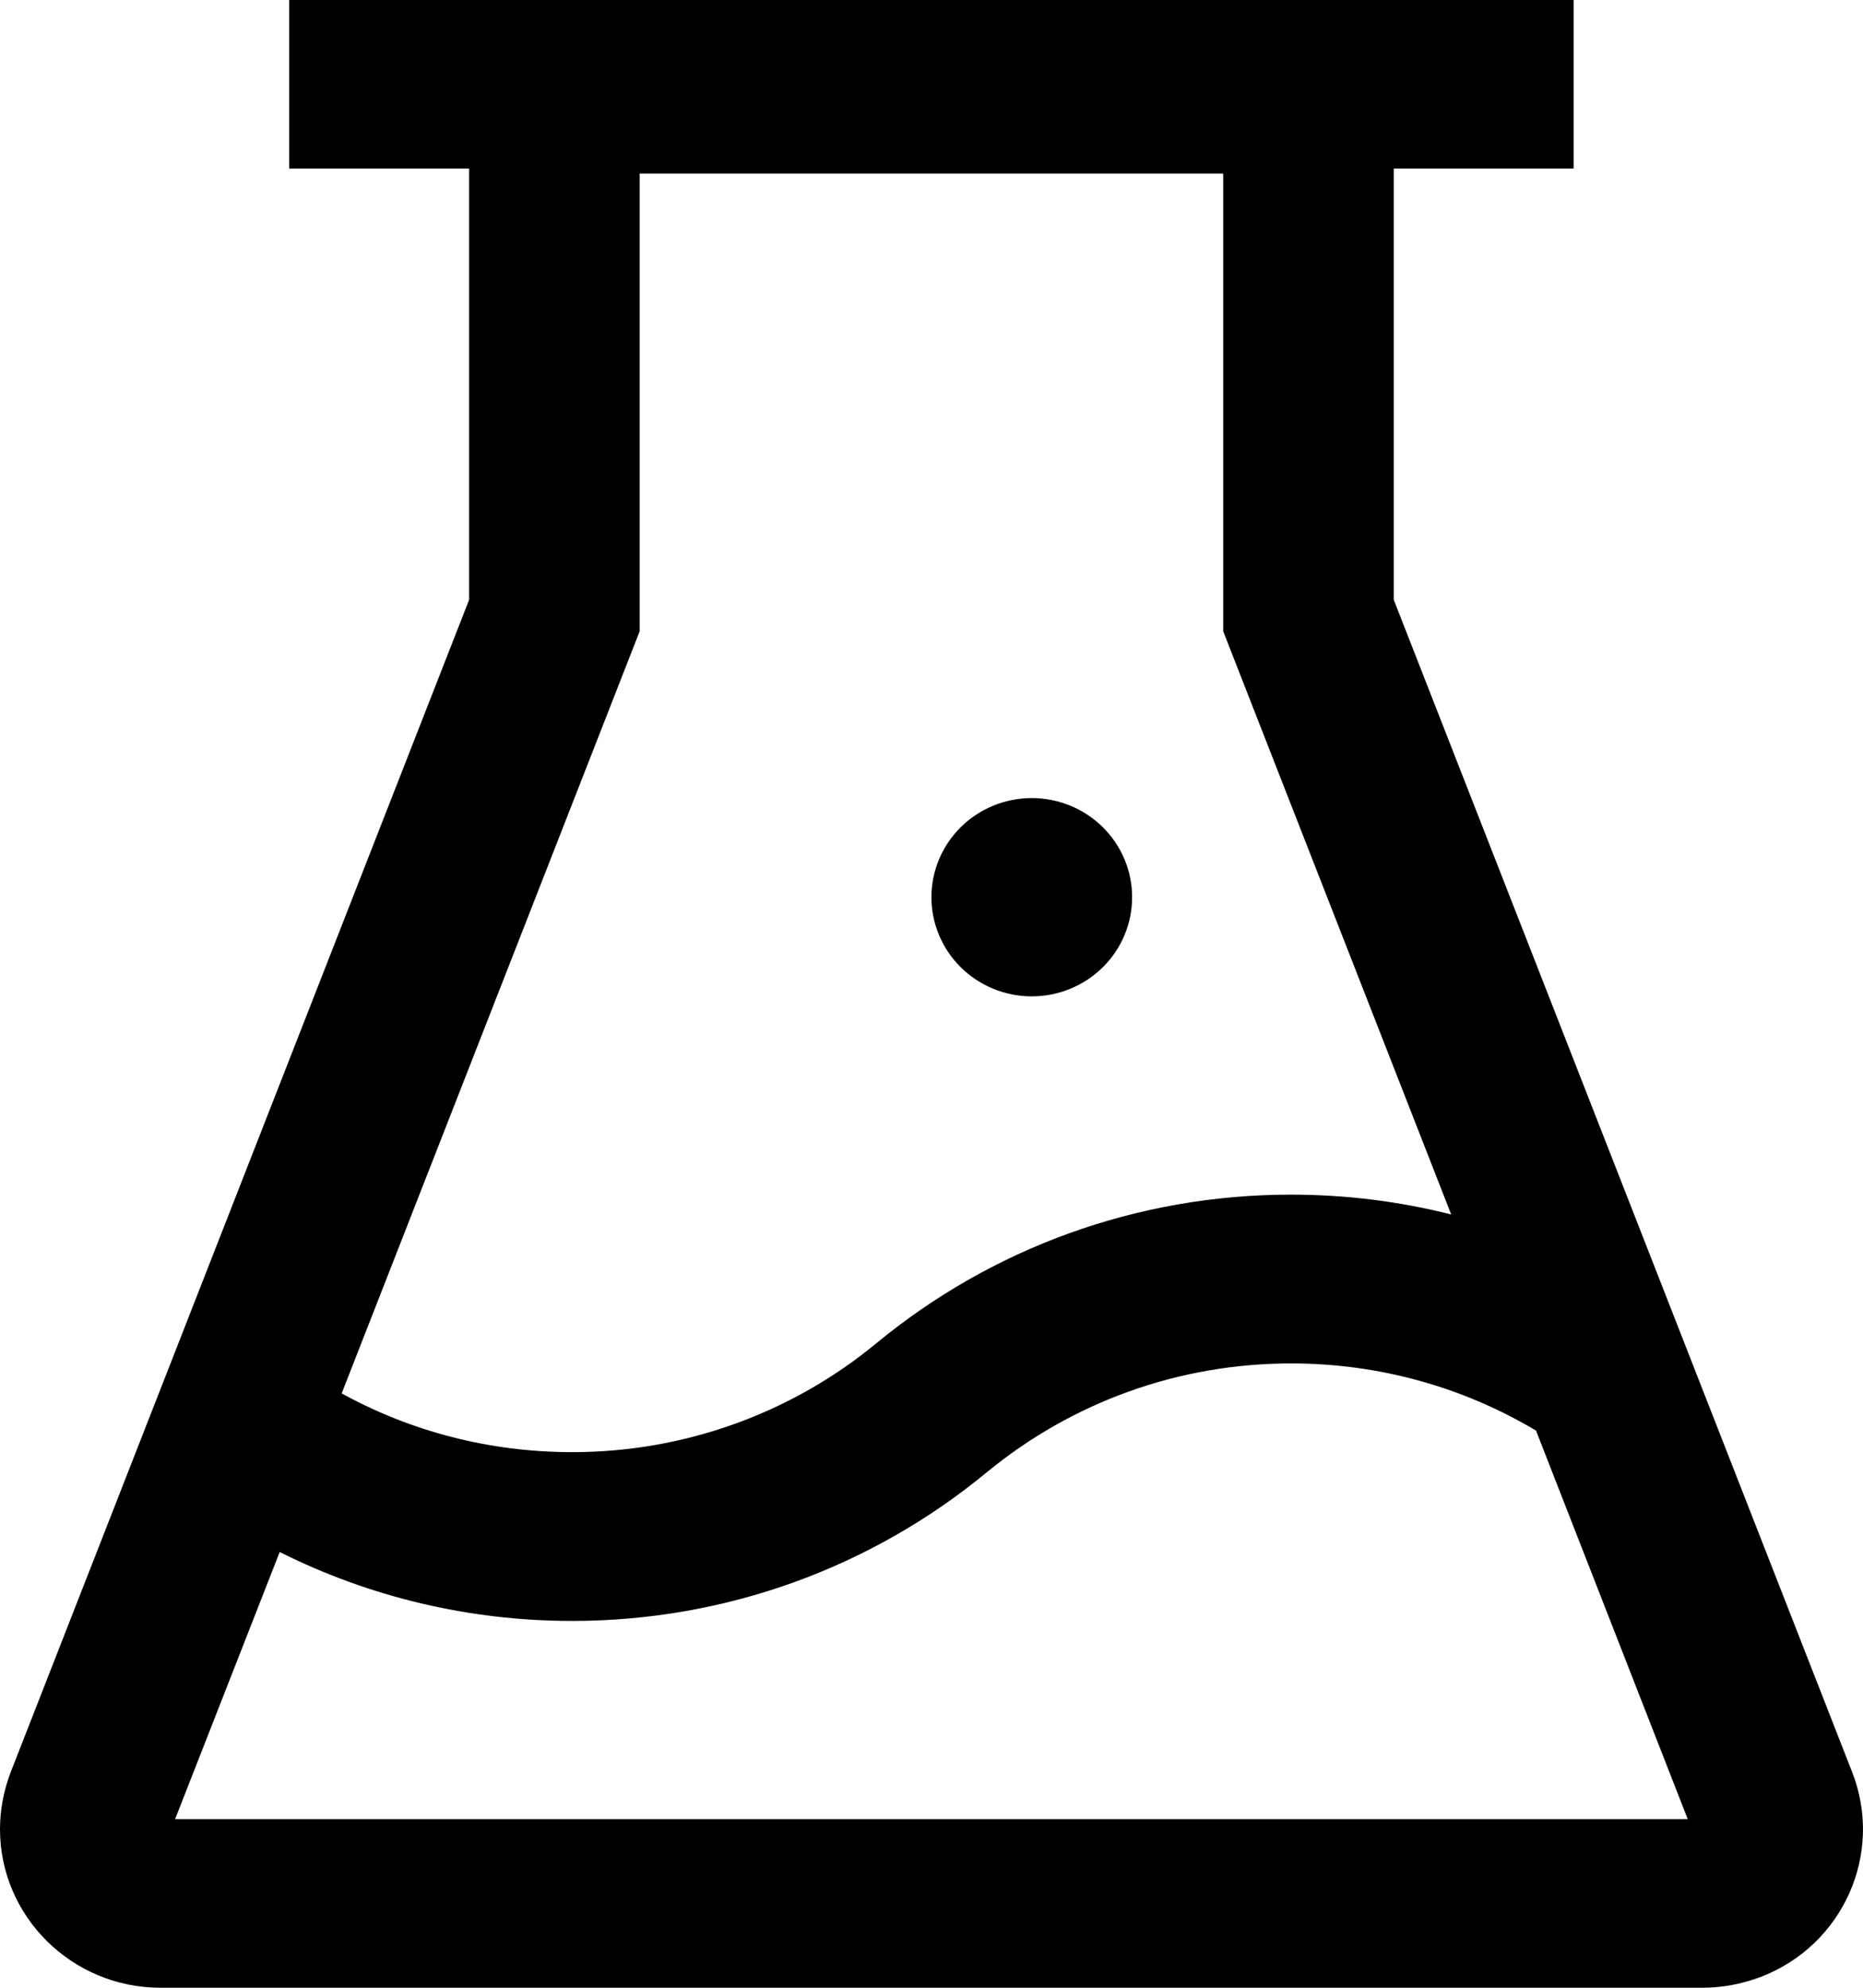 <svg width="45" height="48" viewBox="0 0 45 48" fill="none" xmlns="http://www.w3.org/2000/svg">
  <path d="M22.498 21.666C22.498 22.301 22.754 22.91 23.208 23.359C23.663 23.808 24.279 24.06 24.922 24.06C25.565 24.06 26.181 23.808 26.636 23.359C27.091 22.91 27.346 22.301 27.346 21.666C27.346 21.031 27.091 20.422 26.636 19.973C26.181 19.524 25.565 19.272 24.922 19.272C24.279 19.272 23.663 19.524 23.208 19.973C22.754 20.422 22.498 21.031 22.498 21.666ZM44.736 42.787L33.666 14.484V4.07H38.01V0H6.986V4.07H11.331V14.484L0.261 42.787C0.091 43.23 0 43.697 0 44.17C0 46.282 1.739 48 3.878 48H41.119C41.598 48 42.07 47.91 42.519 47.743C44.518 46.983 45.512 44.762 44.736 42.787ZM15.451 15.244V4.19H29.546V15.244L35.053 29.327C33.799 29.009 32.502 28.848 31.181 28.848C27.473 28.848 23.959 30.135 21.165 32.439C19.104 34.14 16.502 35.07 13.815 35.066C11.834 35.066 9.931 34.57 8.253 33.648L15.451 15.244ZM4.229 43.93L6.756 37.478C8.919 38.562 11.325 39.142 13.821 39.142C17.53 39.142 21.044 37.855 23.838 35.551C25.892 33.863 28.461 32.924 31.188 32.924C33.308 32.924 35.332 33.492 37.102 34.546L40.767 43.93H4.229Z" fill="black"/>
</svg>
